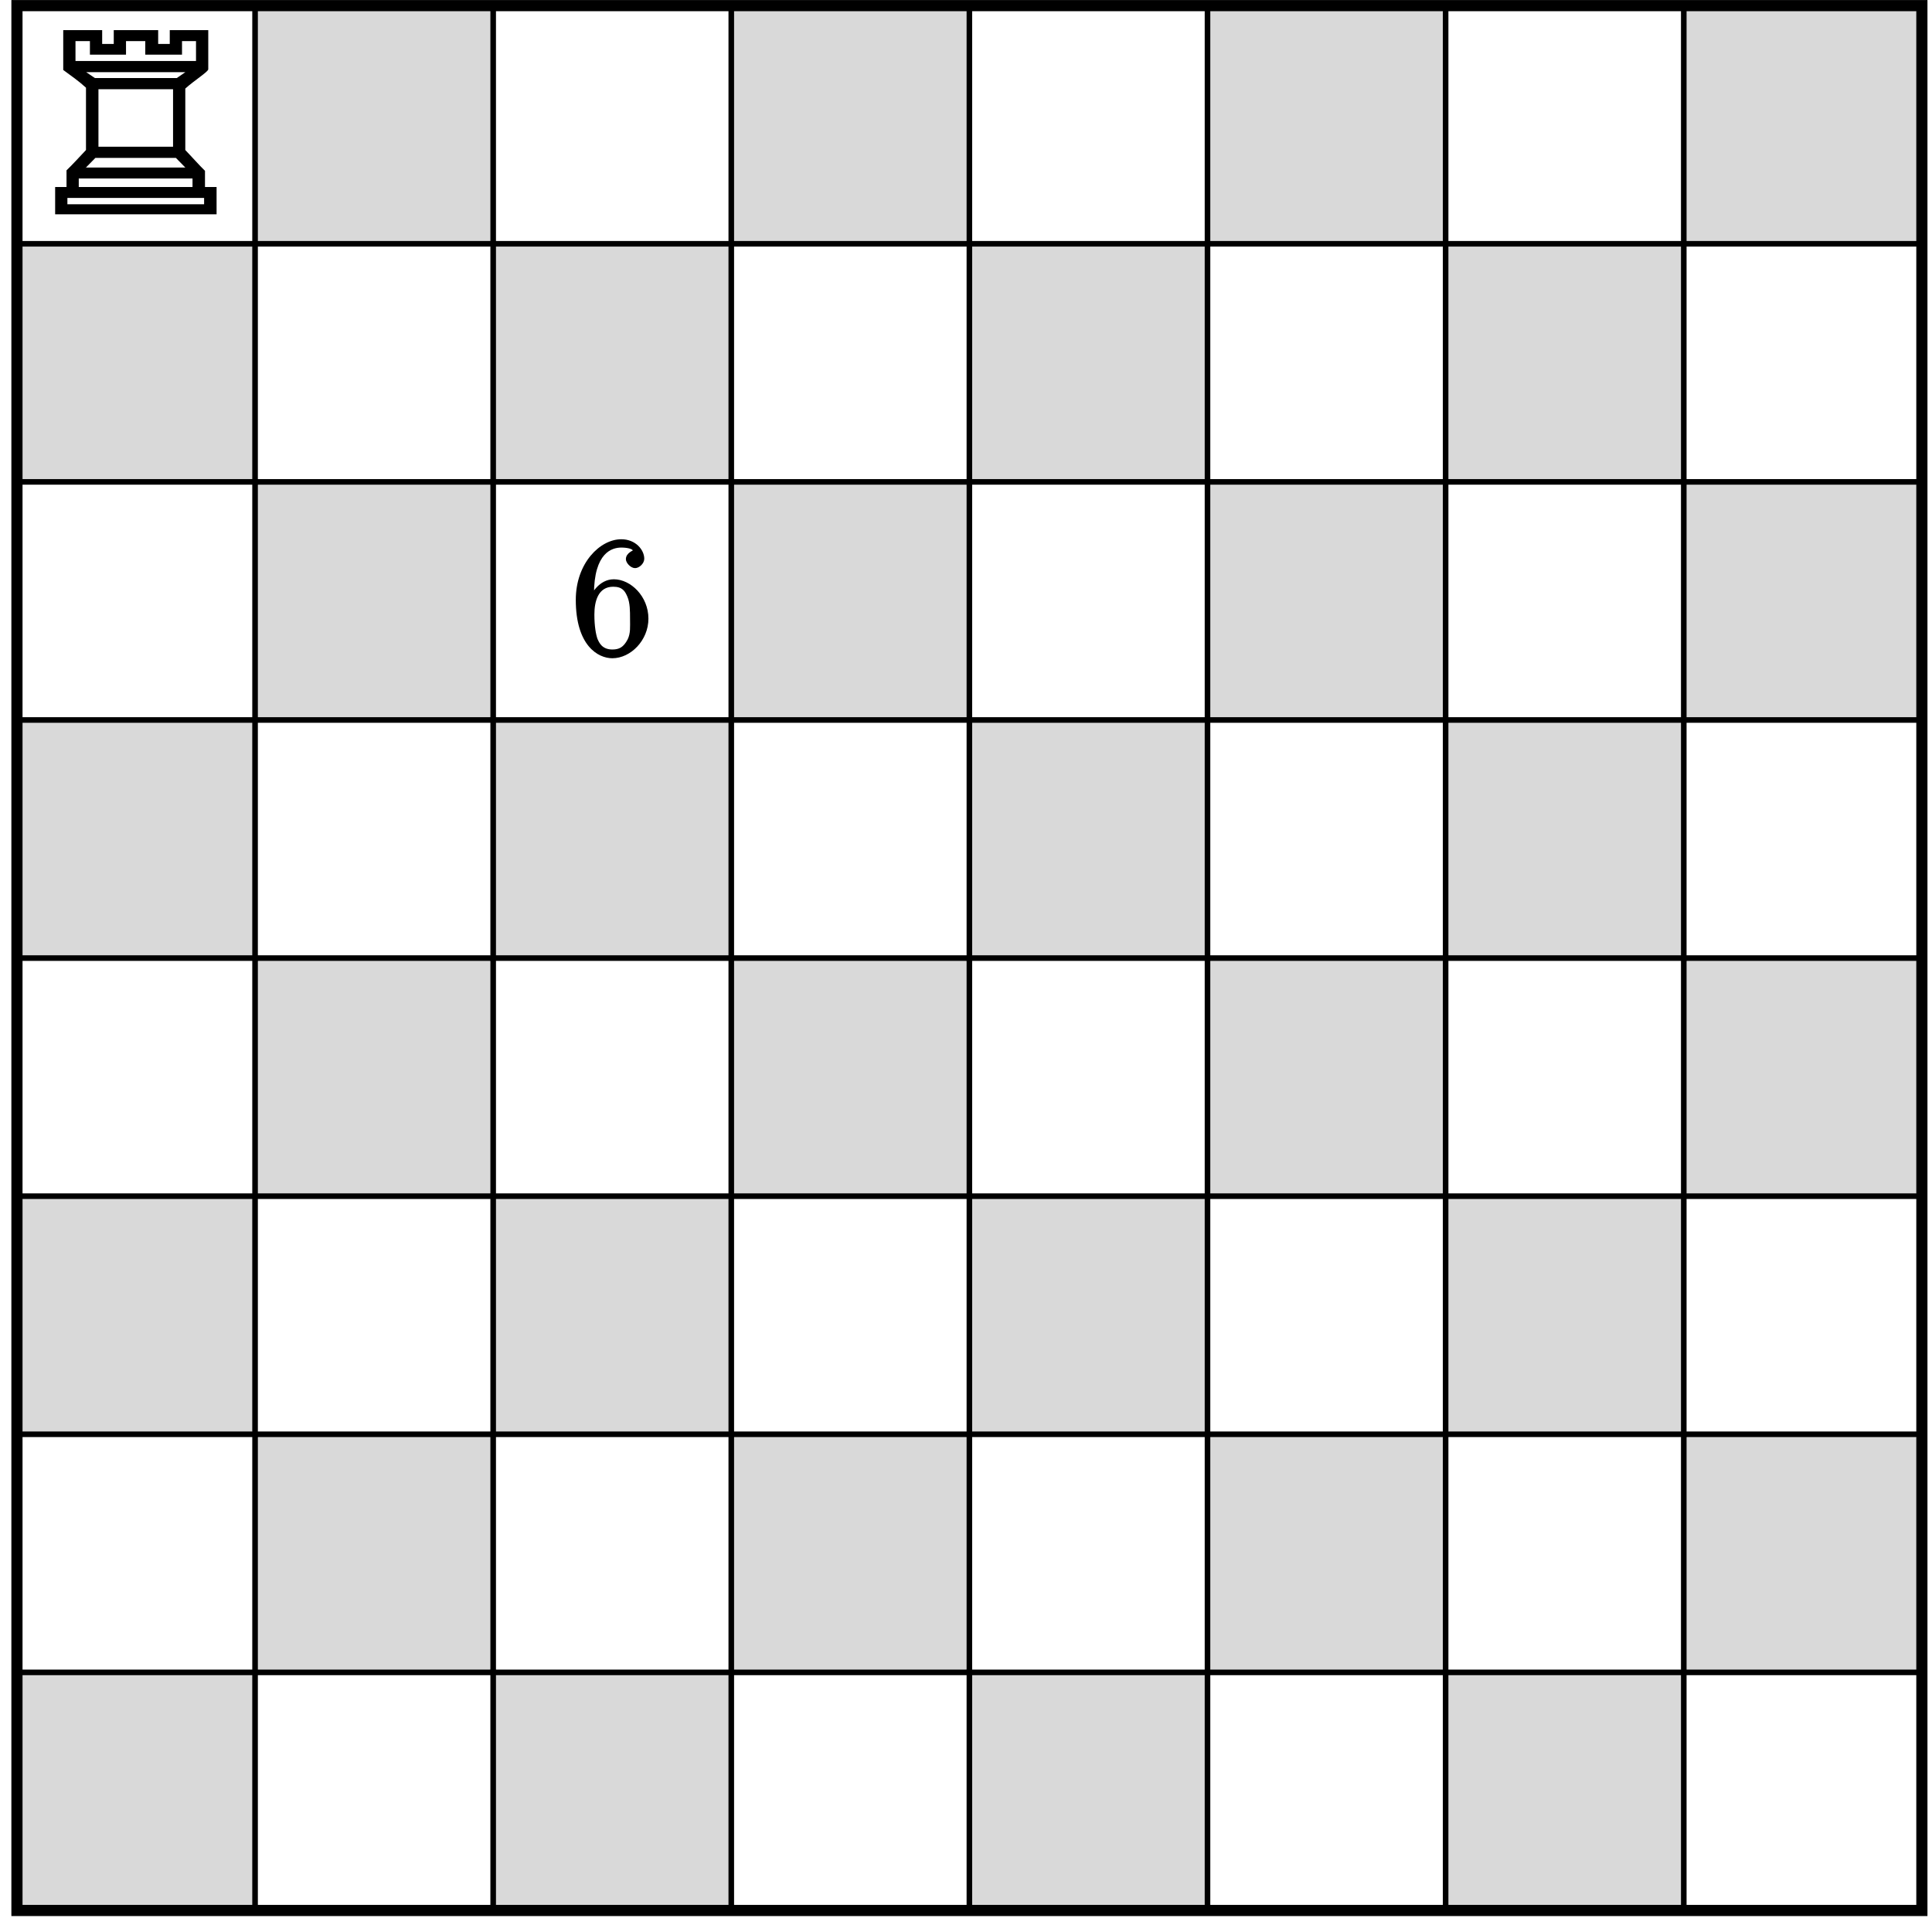 <?xml version="1.0" encoding="UTF-8"?>
<svg xmlns="http://www.w3.org/2000/svg" xmlns:xlink="http://www.w3.org/1999/xlink" width="138pt" height="137pt" viewBox="0 0 138 137" version="1.1">
<defs>
<g>
<symbol overflow="visible" id="glyph0-0">
<path style="stroke:none;" d=""/>
</symbol>
<symbol overflow="visible" id="glyph0-1">
<path style="stroke:none;" d="M 1.688 -1.953 L 0.719 -1.953 L 0.719 0 L 12.25 0 L 12.25 -1.953 L 11.422 -1.953 L 11.422 -3.109 C 11.016 -3.5 10.484 -4.109 10.016 -4.594 L 10.016 -8.984 C 10.656 -9.562 11.656 -10.188 11.656 -10.359 L 11.656 -13.156 L 8.906 -13.156 L 8.906 -12.172 L 8.078 -12.172 L 8.078 -13.156 L 4.906 -13.156 L 4.906 -12.172 L 4.078 -12.172 L 4.078 -13.156 L 1.297 -13.156 L 1.297 -10.312 C 1.984 -9.797 2.297 -9.609 2.922 -9.047 L 2.922 -4.594 C 2.469 -4.109 1.922 -3.516 1.531 -3.141 L 1.531 -1.953 Z M 2.172 -10.844 L 2.172 -12.375 L 3.203 -12.375 L 3.203 -11.406 L 5.781 -11.406 L 5.781 -12.375 L 7.156 -12.375 L 7.156 -11.406 L 9.781 -11.406 L 9.781 -12.375 L 10.781 -12.375 L 10.781 -10.953 L 2.172 -10.953 Z M 2.625 -10.156 L 10.344 -10.156 L 10.25 -10.312 L 9.406 -9.734 L 3.562 -9.734 L 2.703 -10.312 Z M 3.812 -4.719 L 3.812 -8.938 L 9.141 -8.938 L 9.141 -4.828 L 3.812 -4.828 Z M 2.75 -3.172 L 3.594 -4.031 L 9.344 -4.031 L 10.016 -3.344 L 2.922 -3.344 Z M 2.406 -1.844 L 2.406 -2.562 L 10.531 -2.562 L 10.531 -1.953 L 2.406 -1.953 Z M 1.594 -0.625 L 1.594 -1.172 L 11.359 -1.172 L 11.359 -0.719 L 1.594 -0.719 Z M 1.594 -0.625 "/>
</symbol>
<symbol overflow="visible" id="glyph1-0">
<path style="stroke:none;" d=""/>
</symbol>
<symbol overflow="visible" id="glyph1-1">
<path style="stroke:none;" d="M 1.625 -4.297 C 1.625 -7.328 2.938 -7.656 3.578 -7.656 C 4.016 -7.656 4.328 -7.562 4.391 -7.469 C 4.531 -7.469 3.906 -7.312 3.906 -6.828 C 3.906 -6.562 4.25 -6.188 4.562 -6.188 C 4.859 -6.188 5.219 -6.516 5.219 -6.859 C 5.219 -7.484 4.609 -8.25 3.578 -8.25 C 2.062 -8.25 0.328 -6.547 0.328 -3.922 C 0.328 -0.641 1.922 0.25 2.938 0.25 C 4.25 0.25 5.516 -1.031 5.516 -2.578 C 5.516 -4.172 4.25 -5.391 3.047 -5.391 C 1.984 -5.391 1.422 -4.328 1.297 -4 L 1.625 -3.984 Z M 2.938 -0.375 C 2.188 -0.375 1.984 -0.891 1.875 -1.141 C 1.766 -1.453 1.656 -2.031 1.656 -2.875 C 1.656 -3.812 1.922 -4.859 3 -4.859 C 3.656 -4.859 3.844 -4.547 4.016 -4.141 C 4.203 -3.703 4.203 -3.109 4.203 -2.594 C 4.203 -1.984 4.25 -1.547 4.031 -1.094 C 3.734 -0.531 3.422 -0.375 2.938 -0.375 Z M 2.938 -0.375 "/>
</symbol>
</g>
</defs>
<g id="surface1">
<path style="fill-rule:nonzero;fill:rgb(84.999%,84.999%,84.999%);fill-opacity:1;stroke-width:0.399;stroke-linecap:butt;stroke-linejoin:miter;stroke:rgb(0%,0%,0%);stroke-opacity:1;stroke-miterlimit:10;" d="M 0.001 0.001 L 0.001 17.009 L 17.009 17.009 L 17.009 0.001 Z M 17.009 17.009 L 17.009 34.017 L 34.017 34.017 L 34.017 17.009 Z M 17.009 17.009 " transform="matrix(1,0,0,-1,1.21,136.47)"/>
<path style="fill-rule:nonzero;fill:rgb(84.999%,84.999%,84.999%);fill-opacity:1;stroke-width:0.399;stroke-linecap:butt;stroke-linejoin:miter;stroke:rgb(0%,0%,0%);stroke-opacity:1;stroke-miterlimit:10;" d="M 0.001 34.017 L 0.001 51.025 L 17.009 51.025 L 17.009 34.017 Z M 17.009 51.025 L 17.009 68.032 L 34.017 68.032 L 34.017 51.025 Z M 17.009 51.025 " transform="matrix(1,0,0,-1,1.21,136.47)"/>
<path style="fill-rule:nonzero;fill:rgb(84.999%,84.999%,84.999%);fill-opacity:1;stroke-width:0.399;stroke-linecap:butt;stroke-linejoin:miter;stroke:rgb(0%,0%,0%);stroke-opacity:1;stroke-miterlimit:10;" d="M 0.001 68.032 L 0.001 85.04 L 17.009 85.04 L 17.009 68.032 Z M 17.009 85.04 L 17.009 102.048 L 34.017 102.048 L 34.017 85.04 Z M 17.009 85.04 " transform="matrix(1,0,0,-1,1.21,136.47)"/>
<path style="fill-rule:nonzero;fill:rgb(84.999%,84.999%,84.999%);fill-opacity:1;stroke-width:0.399;stroke-linecap:butt;stroke-linejoin:miter;stroke:rgb(0%,0%,0%);stroke-opacity:1;stroke-miterlimit:10;" d="M 0.001 102.048 L 0.001 119.056 L 17.009 119.056 L 17.009 102.048 Z M 17.009 119.056 L 17.009 136.068 L 34.017 136.068 L 34.017 119.056 Z M 17.009 119.056 " transform="matrix(1,0,0,-1,1.21,136.47)"/>
<path style="fill-rule:nonzero;fill:rgb(84.999%,84.999%,84.999%);fill-opacity:1;stroke-width:0.399;stroke-linecap:butt;stroke-linejoin:miter;stroke:rgb(0%,0%,0%);stroke-opacity:1;stroke-miterlimit:10;" d="M 34.017 0.001 L 34.017 17.009 L 51.024 17.009 L 51.024 0.001 Z M 51.024 17.009 L 51.024 34.017 L 68.032 34.017 L 68.032 17.009 Z M 51.024 17.009 " transform="matrix(1,0,0,-1,1.21,136.47)"/>
<path style="fill-rule:nonzero;fill:rgb(84.999%,84.999%,84.999%);fill-opacity:1;stroke-width:0.399;stroke-linecap:butt;stroke-linejoin:miter;stroke:rgb(0%,0%,0%);stroke-opacity:1;stroke-miterlimit:10;" d="M 34.017 34.017 L 34.017 51.025 L 51.024 51.025 L 51.024 34.017 Z M 51.024 51.025 L 51.024 68.032 L 68.032 68.032 L 68.032 51.025 Z M 51.024 51.025 " transform="matrix(1,0,0,-1,1.21,136.47)"/>
<path style="fill-rule:nonzero;fill:rgb(84.999%,84.999%,84.999%);fill-opacity:1;stroke-width:0.399;stroke-linecap:butt;stroke-linejoin:miter;stroke:rgb(0%,0%,0%);stroke-opacity:1;stroke-miterlimit:10;" d="M 34.017 68.032 L 34.017 85.04 L 51.024 85.04 L 51.024 68.032 Z M 51.024 85.04 L 51.024 102.048 L 68.032 102.048 L 68.032 85.04 Z M 51.024 85.04 " transform="matrix(1,0,0,-1,1.21,136.47)"/>
<path style="fill-rule:nonzero;fill:rgb(84.999%,84.999%,84.999%);fill-opacity:1;stroke-width:0.399;stroke-linecap:butt;stroke-linejoin:miter;stroke:rgb(0%,0%,0%);stroke-opacity:1;stroke-miterlimit:10;" d="M 34.017 102.048 L 34.017 119.056 L 51.024 119.056 L 51.024 102.048 Z M 51.024 119.056 L 51.024 136.068 L 68.032 136.068 L 68.032 119.056 Z M 51.024 119.056 " transform="matrix(1,0,0,-1,1.21,136.47)"/>
<path style="fill-rule:nonzero;fill:rgb(84.999%,84.999%,84.999%);fill-opacity:1;stroke-width:0.399;stroke-linecap:butt;stroke-linejoin:miter;stroke:rgb(0%,0%,0%);stroke-opacity:1;stroke-miterlimit:10;" d="M 68.032 0.001 L 68.032 17.009 L 85.04 17.009 L 85.04 0.001 Z M 85.04 17.009 L 85.04 34.017 L 102.048 34.017 L 102.048 17.009 Z M 85.04 17.009 " transform="matrix(1,0,0,-1,1.21,136.47)"/>
<path style="fill-rule:nonzero;fill:rgb(84.999%,84.999%,84.999%);fill-opacity:1;stroke-width:0.399;stroke-linecap:butt;stroke-linejoin:miter;stroke:rgb(0%,0%,0%);stroke-opacity:1;stroke-miterlimit:10;" d="M 68.032 34.017 L 68.032 51.025 L 85.04 51.025 L 85.04 34.017 Z M 85.04 51.025 L 85.04 68.032 L 102.048 68.032 L 102.048 51.025 Z M 85.04 51.025 " transform="matrix(1,0,0,-1,1.21,136.47)"/>
<path style="fill-rule:nonzero;fill:rgb(84.999%,84.999%,84.999%);fill-opacity:1;stroke-width:0.399;stroke-linecap:butt;stroke-linejoin:miter;stroke:rgb(0%,0%,0%);stroke-opacity:1;stroke-miterlimit:10;" d="M 68.032 68.032 L 68.032 85.04 L 85.04 85.04 L 85.04 68.032 Z M 85.04 85.04 L 85.04 102.048 L 102.048 102.048 L 102.048 85.04 Z M 85.04 85.04 " transform="matrix(1,0,0,-1,1.21,136.47)"/>
<path style="fill-rule:nonzero;fill:rgb(84.999%,84.999%,84.999%);fill-opacity:1;stroke-width:0.399;stroke-linecap:butt;stroke-linejoin:miter;stroke:rgb(0%,0%,0%);stroke-opacity:1;stroke-miterlimit:10;" d="M 68.032 102.048 L 68.032 119.056 L 85.04 119.056 L 85.04 102.048 Z M 85.04 119.056 L 85.04 136.068 L 102.048 136.068 L 102.048 119.056 Z M 85.04 119.056 " transform="matrix(1,0,0,-1,1.21,136.47)"/>
<path style="fill-rule:nonzero;fill:rgb(84.999%,84.999%,84.999%);fill-opacity:1;stroke-width:0.399;stroke-linecap:butt;stroke-linejoin:miter;stroke:rgb(0%,0%,0%);stroke-opacity:1;stroke-miterlimit:10;" d="M 102.048 0.001 L 102.048 17.009 L 119.06 17.009 L 119.06 0.001 Z M 119.06 17.009 L 119.06 34.017 L 136.067 34.017 L 136.067 17.009 Z M 119.06 17.009 " transform="matrix(1,0,0,-1,1.21,136.47)"/>
<path style="fill-rule:nonzero;fill:rgb(84.999%,84.999%,84.999%);fill-opacity:1;stroke-width:0.399;stroke-linecap:butt;stroke-linejoin:miter;stroke:rgb(0%,0%,0%);stroke-opacity:1;stroke-miterlimit:10;" d="M 102.048 34.017 L 102.048 51.025 L 119.06 51.025 L 119.06 34.017 Z M 119.06 51.025 L 119.06 68.032 L 136.067 68.032 L 136.067 51.025 Z M 119.06 51.025 " transform="matrix(1,0,0,-1,1.21,136.47)"/>
<path style="fill-rule:nonzero;fill:rgb(84.999%,84.999%,84.999%);fill-opacity:1;stroke-width:0.399;stroke-linecap:butt;stroke-linejoin:miter;stroke:rgb(0%,0%,0%);stroke-opacity:1;stroke-miterlimit:10;" d="M 102.048 68.032 L 102.048 85.04 L 119.06 85.04 L 119.06 68.032 Z M 119.06 85.04 L 119.06 102.048 L 136.067 102.048 L 136.067 85.04 Z M 119.06 85.04 " transform="matrix(1,0,0,-1,1.21,136.47)"/>
<path style="fill-rule:nonzero;fill:rgb(84.999%,84.999%,84.999%);fill-opacity:1;stroke-width:0.399;stroke-linecap:butt;stroke-linejoin:miter;stroke:rgb(0%,0%,0%);stroke-opacity:1;stroke-miterlimit:10;" d="M 102.048 102.048 L 102.048 119.056 L 119.06 119.056 L 119.06 102.048 Z M 119.06 119.056 L 119.06 136.068 L 136.067 136.068 L 136.067 119.056 Z M 119.06 119.056 " transform="matrix(1,0,0,-1,1.21,136.47)"/>
<path style="fill:none;stroke-width:0.797;stroke-linecap:butt;stroke-linejoin:miter;stroke:rgb(0%,0%,0%);stroke-opacity:1;stroke-miterlimit:10;" d="M 0.001 0.001 L 0.001 136.068 L 136.067 136.068 L 136.067 0.001 Z M 0.001 0.001 " transform="matrix(1,0,0,-1,1.21,136.47)"/>
<g style="fill:rgb(0%,0%,0%);fill-opacity:1;">
  <use xlink:href="#glyph0-1" x="3.22" y="15.31"/>
</g>
<g style="fill:rgb(0%,0%,0%);fill-opacity:1;">
  <use xlink:href="#glyph1-1" x="40.8" y="46.77"/>
</g>
</g>
</svg>

